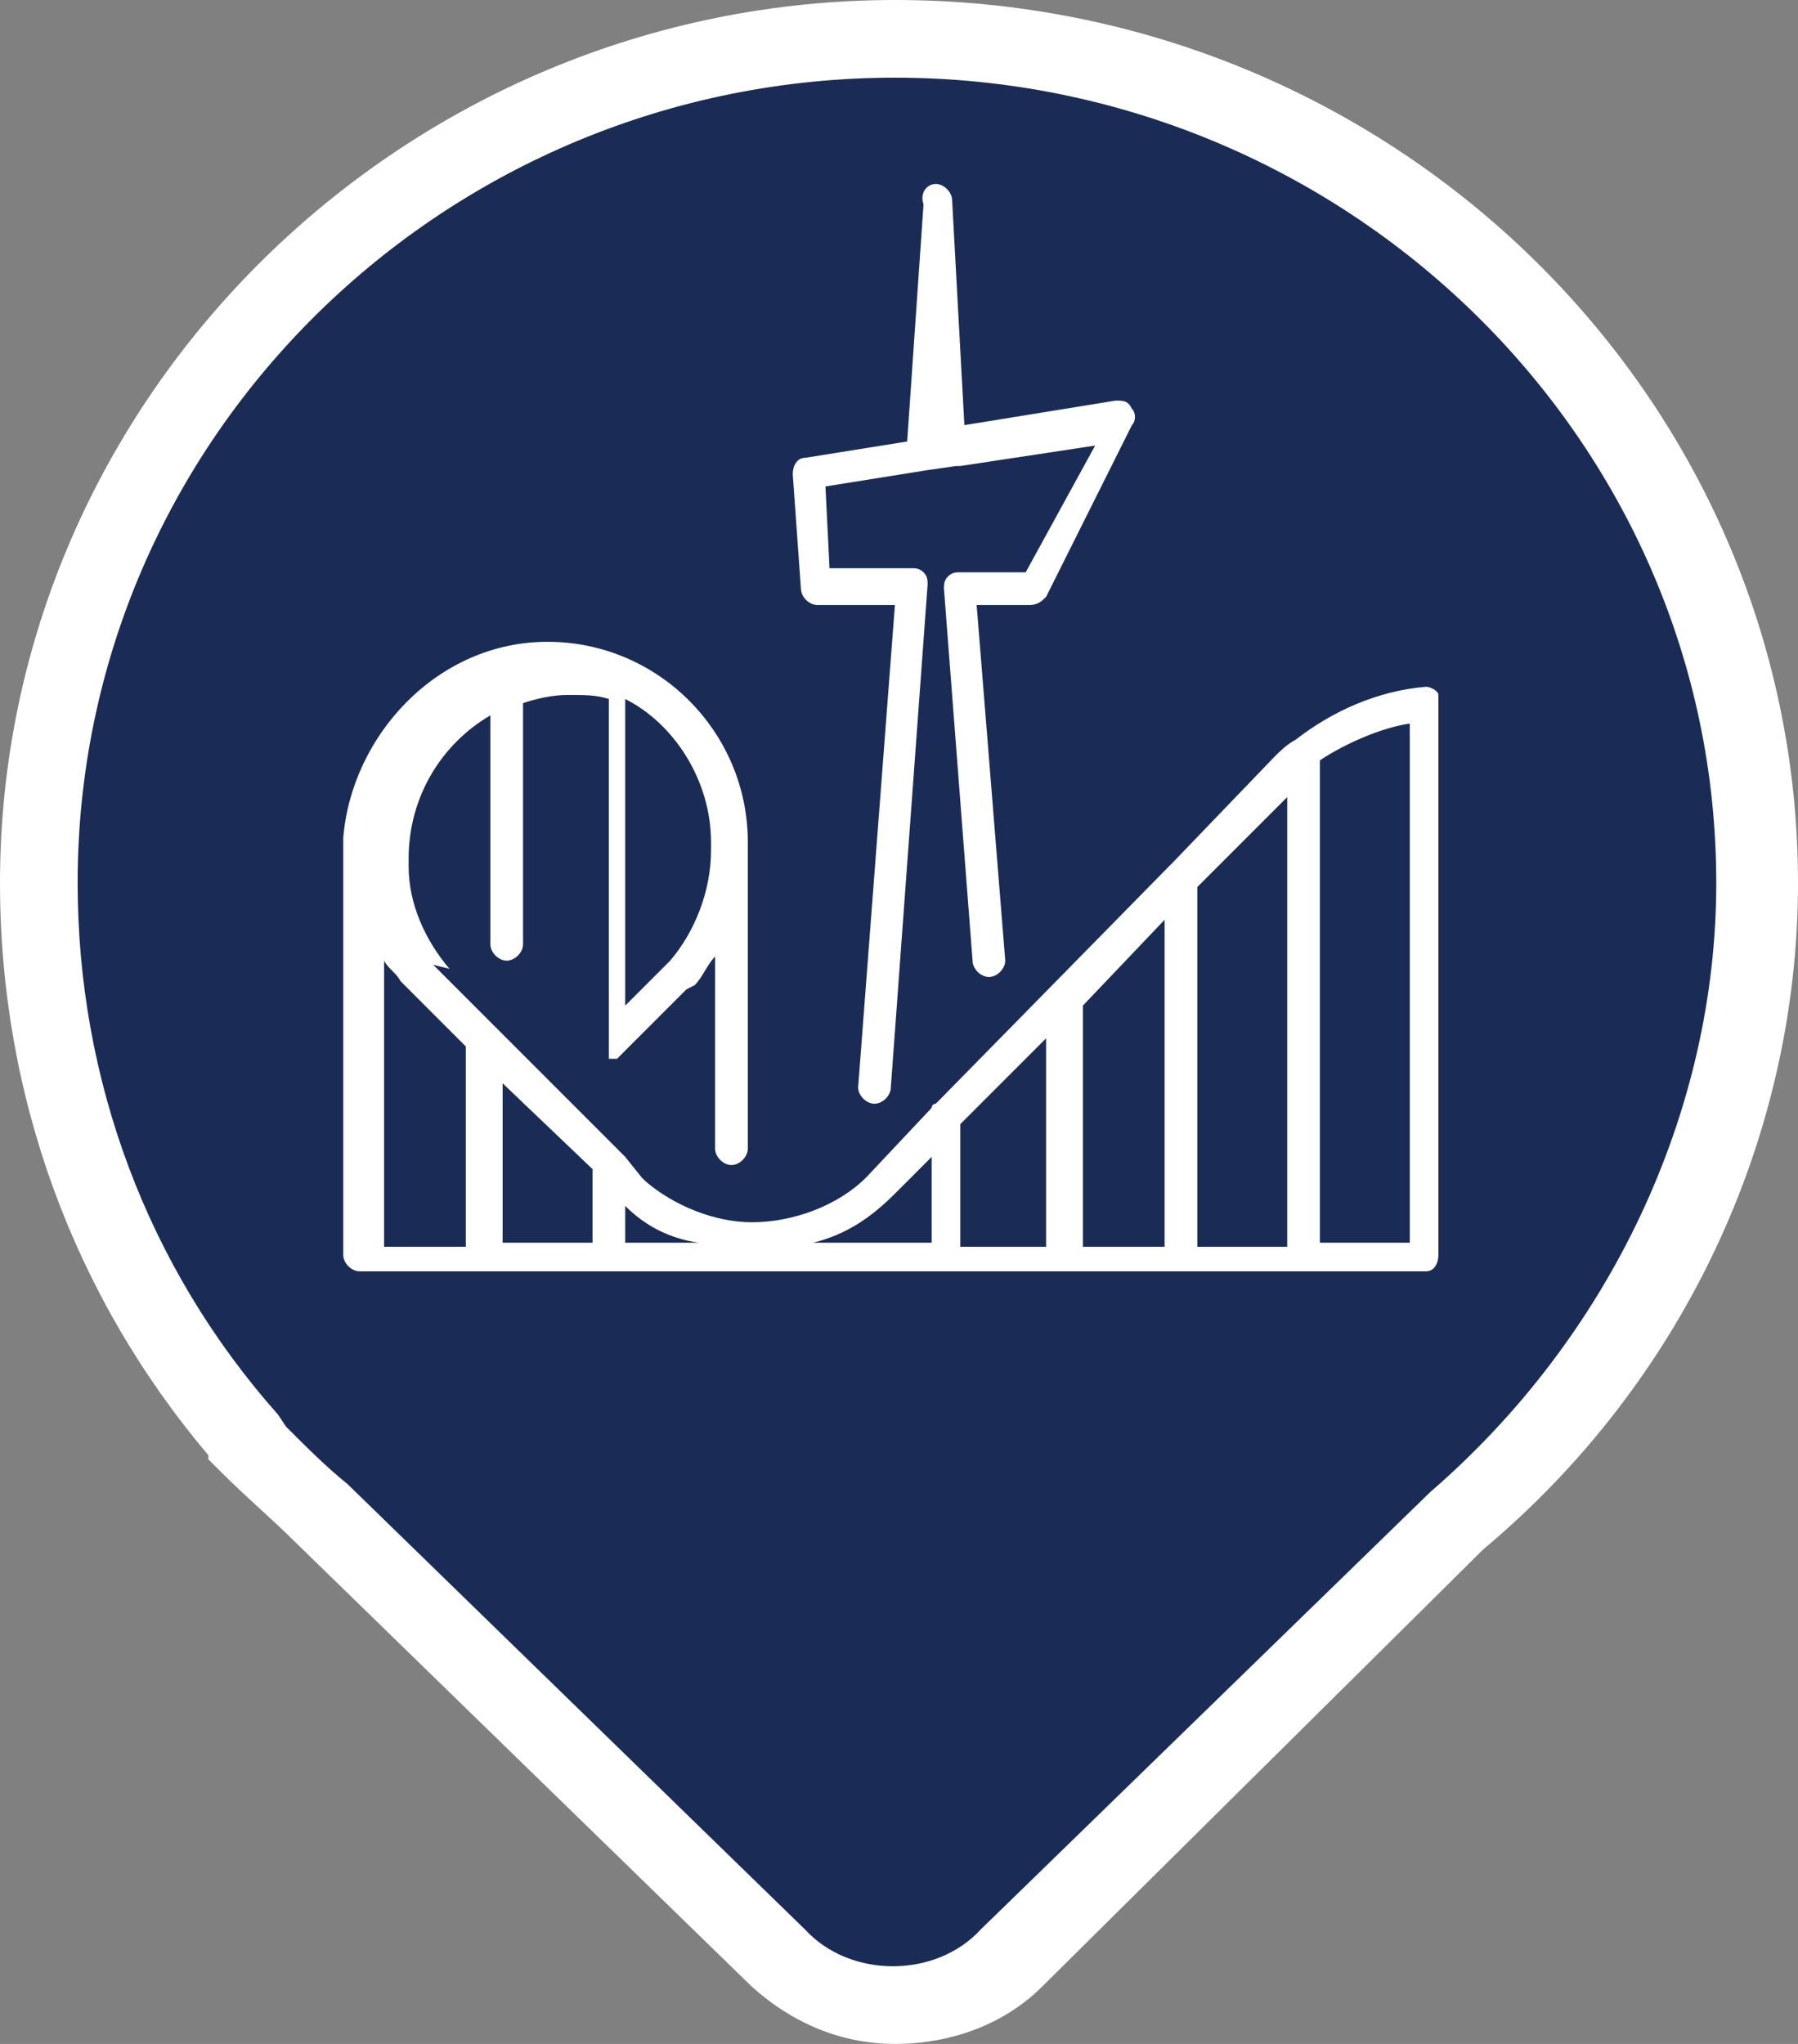 <?xml version="1.0" encoding="utf-8"?>
<svg version="1.1" xmlns="http://www.w3.org/2000/svg" xmlns:xlink="http://www.w3.org/1999/xlink" x="0px" y="0px"
	 viewBox="0 0 44 50" enable-background="new 0 0 44 50" xml:space="preserve">
<rect x="0" y="0" width="44" height="50" fill="#808080" stroke="none"/>
<g>
	<g>
		<path fill-rule="evenodd" clip-rule="evenodd" fill="#1A2C56" d="M1,21.6C1,10.2,10.4,1,21.9,1c11.7,0,21.1,9.3,21.1,20.7
			c0,6.2-2.8,11.8-7.4,15.6l-11,10.6l0,0c-1.5,1.5-4.1,1.5-5.6,0L8,37c-0.6-0.5-1.2-1.1-1.8-1.7v-0.1l0,0C2.9,31.6,1,26.7,1,21.6z"
			/>
		<path fill="#FFFFFF" d="M21.9,50c-1.3,0-2.5-0.5-3.5-1.4L7.2,37.7C6.7,37.2,6,36.6,5.4,36l-0.3-0.3v-0.1C1.8,31.7,0,26.8,0,21.6
			C0,9.7,9.9,0,21.9,0C34.1,0,44,9.7,44,21.6c0,6.2-2.8,12.2-7.7,16.3L25.5,48.6C24.6,49.5,23.3,50,21.9,50z M7,34.9
			c0.5,0.5,1,1,1.5,1.4l11.2,10.9c1.1,1.2,3.2,1.2,4.3,0l11-10.7c4.4-3.8,7-9.3,7-14.9c0-10.9-9.1-19.7-20.1-19.7s-20,8.8-20,19.7
			c0,4.8,1.7,9.4,4.9,13L7,34.9z"/>
	</g>
</g>
<g>
	<path fill-rule="evenodd" clip-rule="evenodd" fill="#FFFFFF" d="M13.4,15.7c2.7,0,4.9,2.2,4.9,4.9l0,0v7.5
		c0,0.2-0.2,0.4-0.4,0.4c-0.2,0-0.4-0.2-0.4-0.4v-4.7c-0.2,0.2-0.3,0.5-0.5,0.7l-0.2,0.1l0,0l-1.7,1.7l0,0l0,0l0,0l0,0l0,0l0,0l0,0
		l0,0l0,0l0,0l0,0l0,0l0,0H15h-0.1l0,0l0,0l0,0l0,0l0,0l0,0l0,0l0,0l0,0l0,0l0,0l0,0l0,0l0,0l0,0l0,0l0,0l0,0v-8.8
		c-0.3-0.1-0.6-0.1-1-0.1s-0.8,0.1-1.1,0.2v5.9c0,0.2-0.2,0.4-0.4,0.4S12,23.3,12,23.1v-5.6c-1.2,0.7-2,2-2,3.5l0,0l0,0v0.2
		c0,0.9,0.4,1.8,1,2.5l-0.4-0.1l4.6,4.6c0,0,0,0,0.1,0.1l0.4,0.5l0,0l0.1,0.1c0.7,0.6,1.7,1,2.6,1c1,0,2.1-0.4,2.8-1.1l0,0l1.6-1.7
		c0,0,0-0.1,0.1-0.1l5.7-5.8c0,0,0,0,0.1-0.1l2.5-2.6c0.1-0.1,0.3-0.3,0.5-0.4l0,0l0,0c0.9-0.7,2-1.2,3.2-1.3l0,0l0,0l0,0
		c0.1,0,0.3,0.1,0.3,0.2l0,0l0,0l0,0l0,0l0,0l0,0l0,0l0,0v13.7c0,0.2-0.1,0.4-0.3,0.4h-0.1h-26c-0.2,0-0.4-0.2-0.4-0.4l0,0V20.5l0,0
		C8.6,18,10.7,15.7,13.4,15.7z M15.3,29.5v0.9h1.8C16.4,30.3,15.8,30,15.3,29.5z M9.4,23.5v7h2v-4.9l-1.5-1.5l0,0L9.8,24
		C9.7,23.8,9.5,23.7,9.4,23.5z M12.3,26.5v3.9h2.2v-1.8L12.3,26.5z M22.8,28.3l-0.9,0.9l0,0c-0.6,0.6-1.2,1-2,1.2h2.9V28.3z
		 M25.6,25.4l-2.1,2.1v3h2.1V25.4z M28.5,22.5l-2,2.1v5.9h2V22.5z M31.5,19.5l-2.2,2.2v8.8h2.2V19.5z M34.5,17.7
		c-0.7,0.1-1.6,0.5-2.2,0.9v11.8h2.2V17.7z M22.9,4.5c0.2,0,0.4,0.2,0.4,0.4l0.3,5.5l3.7-0.6c0.2,0,0.3,0,0.4,0.2
		c0.1,0.1,0.1,0.3,0,0.4l-2.1,4.2c-0.1,0.1-0.2,0.2-0.4,0.2h-1.3l0.7,8.7c0,0.2-0.2,0.4-0.4,0.4c-0.2,0-0.4-0.2-0.4-0.4l-0.7-9.1
		c0-0.1,0-0.2,0.1-0.3s0.2-0.1,0.3-0.1h1.6l1.7-3.1l-3.3,0.5h-0.1l0,0l-0.7,0.1l0,0l-2.5,0.4l0.1,2h2c0.1,0,0.2,0,0.3,0.1
		c0.1,0.1,0.1,0.2,0.1,0.3l-0.9,12.3c0,0.2-0.2,0.4-0.4,0.4l0,0c-0.2,0-0.4-0.2-0.4-0.4l0.9-11.8H20c-0.2,0-0.4-0.2-0.4-0.4
		l-0.2-2.8c0-0.2,0.1-0.4,0.3-0.4l2.5-0.4L22.6,5C22.5,4.7,22.7,4.5,22.9,4.5L22.9,4.5z M15.3,17.1v7.5l1-1l0,0l0.1-0.1
		c0.6-0.7,1-1.7,1-2.7l0,0l0,0v-0.2C17.4,19.1,16.5,17.7,15.3,17.1z"/>
</g>
</svg>
